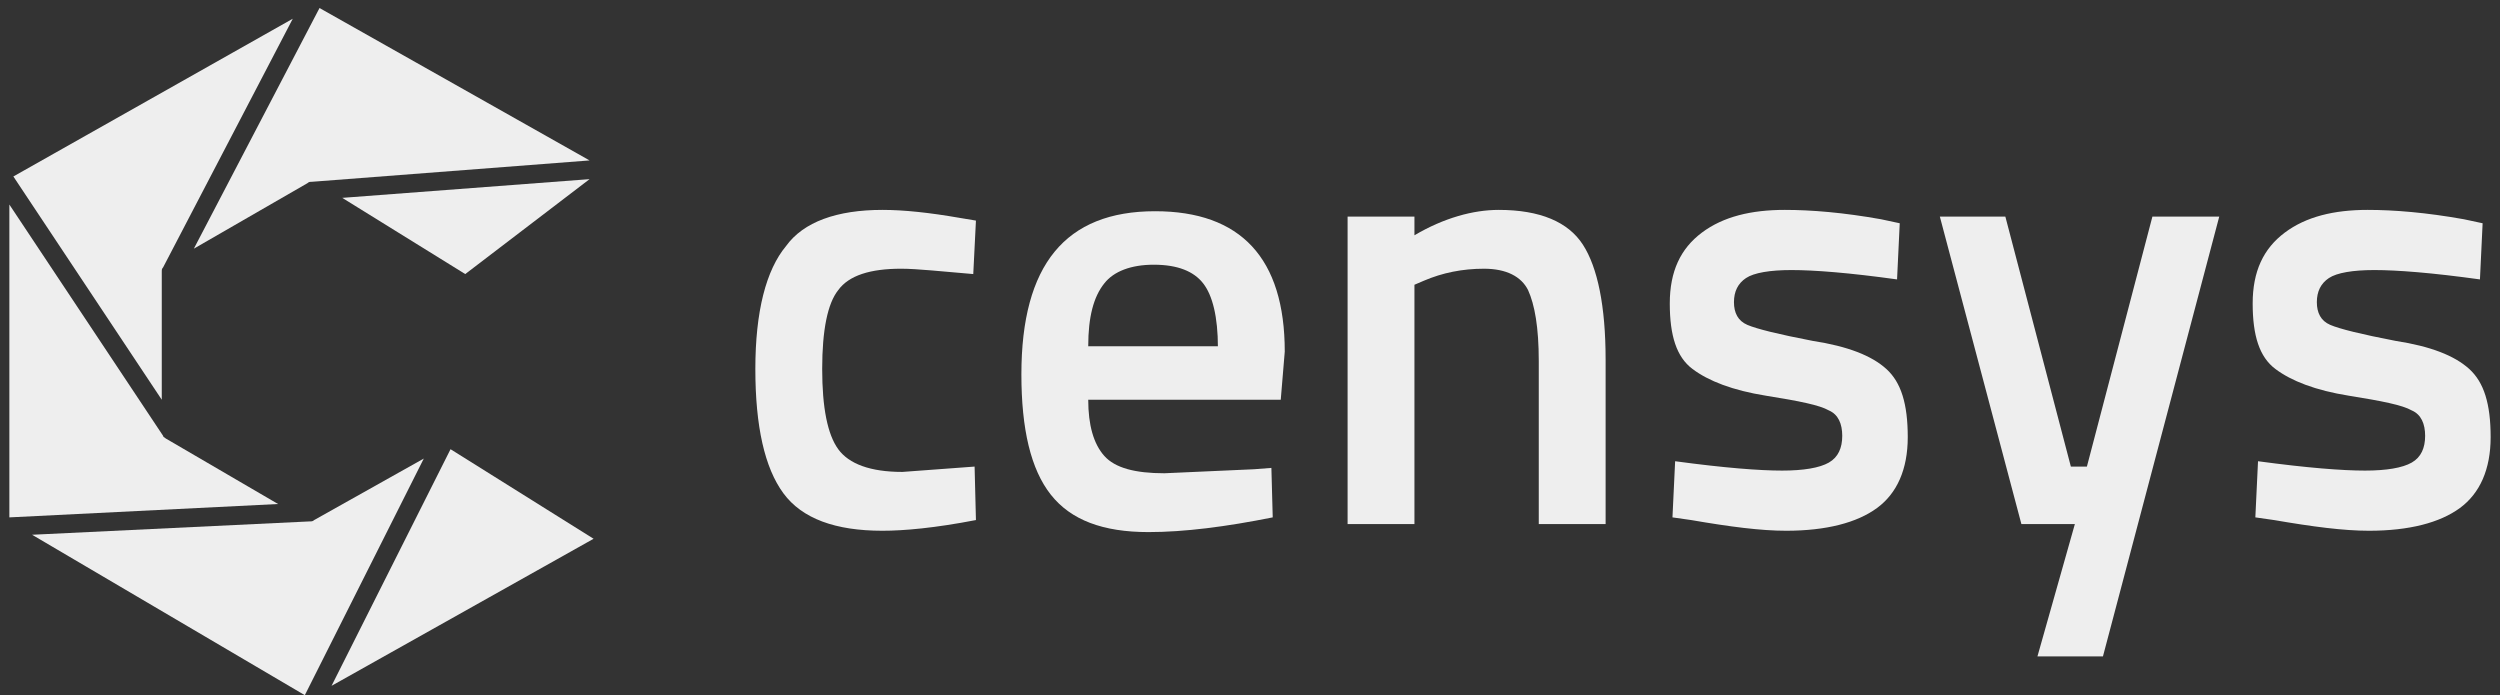 <svg width="187px" height="52px" viewBox="0 0 187 52" version="1.1" xmlns="http://www.w3.org/2000/svg" xmlns:xlink="http://www.w3.org/1999/xlink">
  <rect x="0" y="0" width="187" height="52" fill="#333333" stroke="none"/>
  <g stroke="none" stroke-width="1" fill="none" fill-rule="evenodd">
    <g fill="#EEEEEE" fill-rule="nonzero">
      <path d="M12.4,32.8 C12.3,32.7 12.2,32.7 12.2,32.6 L0.7,15.3 L0.7,38.7 L20.8,37.7 L12.4,32.8 Z" id="Shape"></path>
      <path d="M22.8,52 L31.7,34.3 L23.5,38.9 C23.4,39 23.3,39 23.2,39 L2.4,40 L22.8,52 Z" id="Shape"></path>
      <path d="M23,13.7 C23.1,13.6 23.2,13.6 23.3,13.6 L44.1,12 L23.9,0.6 L14.5,18.6 L23,13.7 Z" id="Shape"></path>
      <polygon id="Shape" points="34.8 20.5 44.1 13.4 25.6 14.8"></polygon>
      <polygon id="Shape" points="44.4 40.3 33.7 33.6 24.8 51.3"></polygon>
      <path d="M1,13.2 L12.1,29.9 L12.1,20.3 C12.1,20.2 12.1,20.1 12.2,20 L21.9,1.4 L1,13.2 Z" id="Shape"></path>
      <g id="Group" transform="translate(56, 15)">
        <path d="M10,0.7 C11.6,0.7 13.5,0.9 15.8,1.3 L17,1.5 L16.8,5.5 C14.4,5.3 12.6,5.1 11.4,5.1 C9.1,5.1 7.5,5.6 6.7,6.7 C5.9,7.7 5.5,9.7 5.5,12.6 C5.5,15.5 5.9,17.5 6.7,18.6 C7.5,19.7 9.1,20.3 11.5,20.3 L16.9,19.9 L17,23.9 C13.9,24.5 11.6,24.7 10,24.7 C6.5,24.7 4,23.8 2.6,21.9 C1.2,20 0.5,16.9 0.5,12.6 C0.5,8.3 1.3,5.2 2.8,3.4 C4.1,1.6 6.6,0.7 10,0.7 Z" id="Shape"></path>
        <path d="M37.8,20.1 L39.1,20 L39.2,23.7 C35.7,24.4 32.6,24.8 29.9,24.8 C26.5,24.8 24.1,23.9 22.6,22 C21.1,20.1 20.4,17.1 20.4,13 C20.4,4.8 23.7,0.8 30.4,0.8 C36.8,0.8 40.1,4.3 40.1,11.3 L39.8,14.9 L25.4,14.9 C25.4,16.8 25.8,18.2 26.6,19.1 C27.4,20 28.9,20.4 31.1,20.4 C33.3,20.3 35.5,20.2 37.8,20.1 Z M35.1,11 C35.1,8.7 34.7,7.1 34,6.2 C33.3,5.3 32.1,4.8 30.3,4.8 C28.6,4.8 27.3,5.3 26.6,6.2 C25.8,7.2 25.4,8.7 25.4,10.9 L35.1,10.9 L35.1,11 Z" id="Shape"></path>
        <path d="M49.8,24.2 L44.8,24.2 L44.8,1.2 L49.8,1.2 L49.8,2.6 C52,1.3 54.2,0.7 56.1,0.7 C59.2,0.7 61.3,1.6 62.4,3.3 C63.5,5 64.1,7.9 64.1,11.9 L64.1,24.2 L59.1,24.2 L59.1,12 C59.1,9.5 58.8,7.8 58.3,6.7 C57.8,5.7 56.7,5.1 55,5.1 C53.4,5.1 51.9,5.4 50.5,6 L49.8,6.3 L49.8,24.2 Z" id="Shape"></path>
        <path d="M85.9,5.9 C82.3,5.4 79.7,5.2 78,5.2 C76.4,5.2 75.2,5.4 74.6,5.8 C74,6.2 73.7,6.8 73.7,7.6 C73.7,8.4 74,9 74.7,9.3 C75.4,9.6 77,10 79.6,10.5 C82.2,10.9 84,11.6 85.1,12.6 C86.2,13.6 86.7,15.2 86.7,17.7 C86.7,20.1 85.9,21.9 84.4,23 C82.9,24.1 80.6,24.7 77.6,24.7 C75.7,24.7 73.4,24.4 70.5,23.9 L69.1,23.7 L69.3,19.5 C73,20 75.6,20.2 77.3,20.2 C78.9,20.2 80.1,20 80.8,19.6 C81.5,19.2 81.8,18.5 81.8,17.6 C81.8,16.7 81.5,16 80.8,15.7 C80.1,15.3 78.6,15 76.1,14.6 C73.6,14.2 71.8,13.5 70.6,12.6 C69.4,11.7 68.9,10.1 68.9,7.7 C68.9,5.3 69.7,3.6 71.3,2.4 C72.9,1.2 75,0.7 77.5,0.7 C79.5,0.7 81.9,0.9 84.7,1.4 L86.1,1.7 L85.9,5.9 Z" id="Shape"></path>
        <polygon id="Shape" points="89.1 1.2 94 1.2 98.9 19.9 100.1 19.9 105 1.2 110 1.2 101.3 34.1 96.4 34.1 99.2 24.2 95.2 24.2"></polygon>
        <path d="M129.5,5.9 C125.9,5.4 123.3,5.2 121.6,5.2 C120,5.2 118.8,5.4 118.2,5.8 C117.6,6.2 117.3,6.8 117.3,7.6 C117.3,8.4 117.6,9 118.3,9.3 C119,9.6 120.6,10 123.2,10.5 C125.8,10.9 127.6,11.6 128.7,12.6 C129.8,13.6 130.3,15.2 130.3,17.7 C130.3,20.1 129.5,21.9 128,23 C126.5,24.1 124.2,24.7 121.2,24.7 C119.3,24.7 117,24.4 114.1,23.9 L112.7,23.7 L112.9,19.5 C116.6,20 119.2,20.2 120.9,20.2 C122.5,20.2 123.7,20 124.4,19.6 C125.1,19.2 125.4,18.5 125.4,17.6 C125.4,16.7 125.1,16 124.4,15.7 C123.7,15.3 122.2,15 119.7,14.6 C117.2,14.2 115.4,13.5 114.2,12.6 C113,11.7 112.5,10.1 112.5,7.7 C112.5,5.3 113.3,3.6 114.9,2.4 C116.5,1.2 118.6,0.7 121.1,0.7 C123.1,0.7 125.5,0.9 128.3,1.4 L129.7,1.7 L129.5,5.9 Z" id="Shape"></path>
      </g>
    </g>
  </g>
</svg>